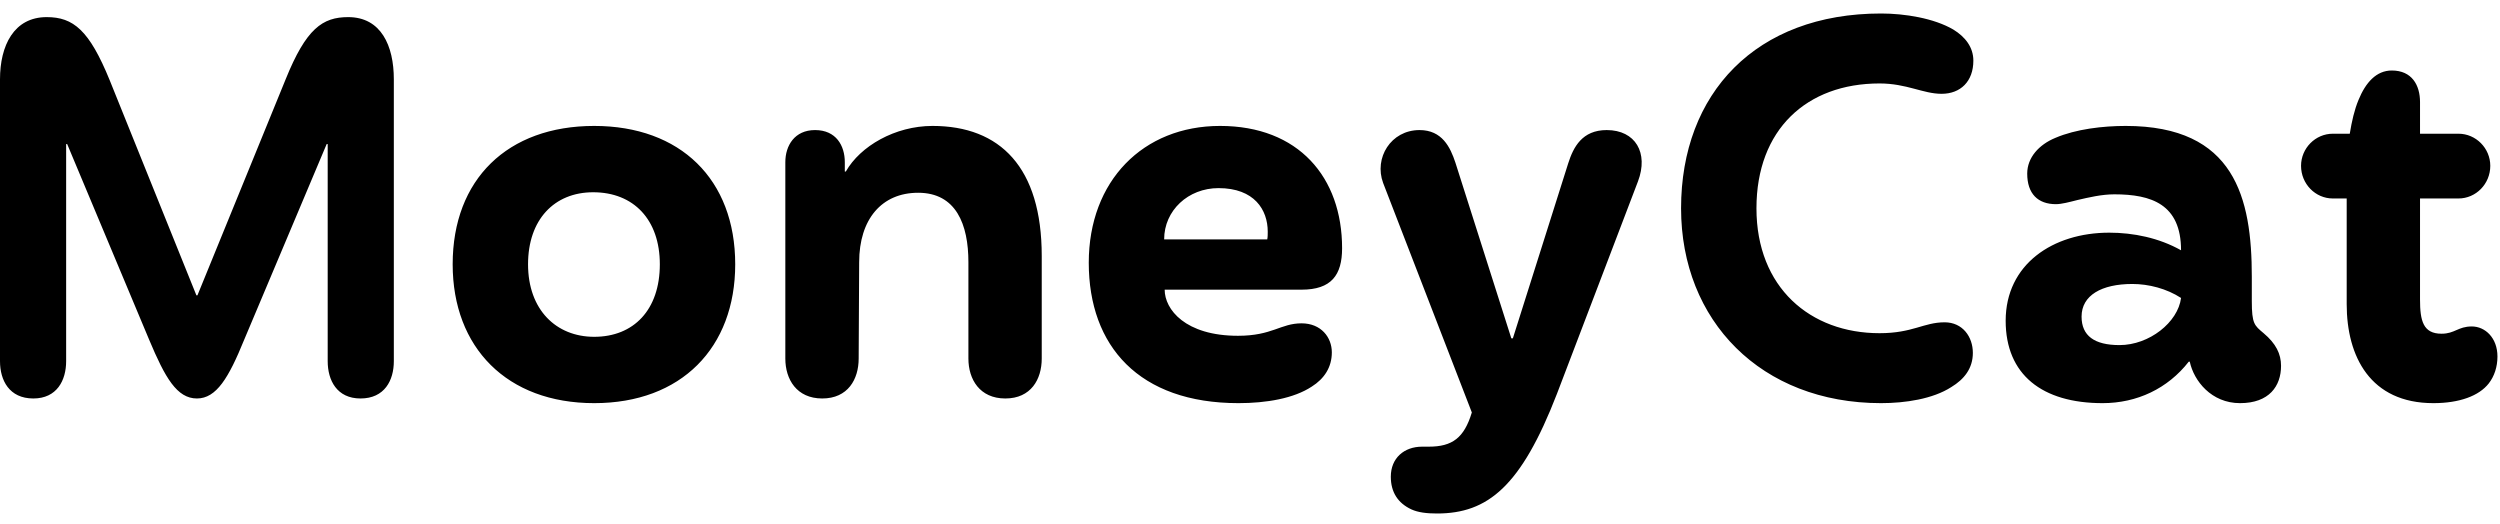 <svg width="105" height="22" viewBox="0 0 105 22" fill="none" xmlns="http://www.w3.org/2000/svg">
<path d="M15.141 16.736C16.154 16.736 16.541 15.974 16.541 15.169V3.331C16.541 1.916 16.003 0.719 14.624 0.719C13.547 0.719 12.858 1.198 11.997 3.331L8.292 12.405H8.249L4.609 3.374C3.748 1.263 3.08 0.719 1.96 0.719C0.582 0.719 0 1.916 0 3.331V15.169C0 15.974 0.388 16.736 1.4 16.736C2.391 16.736 2.778 15.974 2.778 15.169V6.051H2.821L6.268 14.277C6.935 15.865 7.431 16.736 8.271 16.736C9.089 16.736 9.606 15.865 10.252 14.277L13.72 6.051H13.763V15.169C13.763 15.974 14.15 16.736 15.141 16.736ZM24.956 16.932C28.618 16.932 30.879 14.603 30.879 11.1C30.879 7.531 28.575 5.289 24.956 5.289C21.317 5.289 19.012 7.531 19.012 11.1C19.012 14.603 21.295 16.932 24.956 16.932ZM24.956 14.146C23.363 14.146 22.178 13.015 22.178 11.1C22.178 9.228 23.276 8.075 24.913 8.075C26.615 8.075 27.713 9.228 27.713 11.1C27.713 13.015 26.615 14.146 24.956 14.146ZM42.224 16.736C43.301 16.736 43.753 15.931 43.753 15.06V10.751C43.753 7.03 42.008 5.289 39.165 5.289C37.593 5.289 36.129 6.138 35.525 7.204H35.482V6.812C35.482 6.116 35.116 5.463 34.233 5.463C33.372 5.463 32.984 6.116 32.984 6.812V15.06C32.984 15.931 33.458 16.736 34.535 16.736C35.611 16.736 36.064 15.931 36.064 15.06L36.085 11.012C36.085 9.206 37.033 8.096 38.562 8.096C40.156 8.096 40.673 9.424 40.673 11.012V15.06C40.673 15.931 41.147 16.736 42.224 16.736ZM52.017 16.932C53.18 16.932 54.343 16.736 55.097 16.235C55.614 15.909 55.937 15.43 55.937 14.799C55.937 14.168 55.485 13.58 54.666 13.58C53.783 13.58 53.439 14.103 51.996 14.103C49.777 14.103 48.916 12.993 48.916 12.166H54.666C55.916 12.166 56.368 11.556 56.368 10.425C56.368 7.444 54.537 5.289 51.242 5.289C48.011 5.289 45.728 7.596 45.728 11.034C45.728 14.538 47.839 16.932 52.017 16.932ZM53.224 10.055H48.894C48.894 8.836 49.907 7.901 51.177 7.901C52.685 7.901 53.245 8.815 53.245 9.729C53.245 9.816 53.245 9.968 53.224 10.055ZM60.353 21.567C62.485 21.567 63.885 20.435 65.392 16.54L68.795 7.618C69.248 6.421 68.688 5.463 67.482 5.463C66.448 5.463 66.082 6.181 65.866 6.856L63.54 14.211H63.476L61.128 6.834C60.913 6.181 60.568 5.463 59.62 5.463C58.414 5.463 57.703 6.638 58.091 7.683L61.817 17.323C61.494 18.39 60.999 18.76 60.008 18.76H59.728C58.974 18.76 58.414 19.238 58.414 20.022C58.414 20.675 58.716 21.132 59.276 21.393C59.556 21.523 59.922 21.567 60.353 21.567ZM79.004 16.932C80.017 16.932 81.18 16.758 81.955 16.257C82.494 15.931 82.86 15.474 82.86 14.821C82.86 14.146 82.429 13.537 81.675 13.537C80.792 13.537 80.34 13.994 78.94 13.994C76.032 13.994 73.771 12.079 73.771 8.749C73.771 5.442 75.881 3.505 78.94 3.505C80.081 3.505 80.771 3.94 81.546 3.94C82.343 3.94 82.881 3.418 82.881 2.547C82.881 1.981 82.537 1.546 82.041 1.242C81.223 0.763 79.995 0.567 79.004 0.567C73.749 0.567 70.605 3.918 70.605 8.749C70.605 13.472 73.965 16.932 79.004 16.932ZM94.081 16.932C95.309 16.932 95.804 16.213 95.804 15.365C95.804 14.864 95.589 14.429 95.072 13.994C94.684 13.667 94.576 13.602 94.576 12.645V11.622C94.576 8.314 93.866 5.289 89.278 5.289C88.33 5.289 87.189 5.42 86.327 5.79C85.638 6.073 85.143 6.617 85.143 7.291C85.143 8.14 85.595 8.575 86.349 8.575C86.586 8.575 86.909 8.488 87.254 8.401C87.727 8.292 88.266 8.162 88.804 8.162C90.355 8.162 91.604 8.575 91.604 10.512C90.678 9.99 89.601 9.772 88.589 9.772C86.22 9.772 84.238 11.1 84.238 13.472C84.238 15.735 85.767 16.932 88.309 16.932C89.752 16.932 91.044 16.322 91.927 15.191H91.97C92.143 15.996 92.875 16.932 94.081 16.932ZM89.02 14.494C87.964 14.494 87.426 14.103 87.426 13.297C87.426 12.405 88.266 11.927 89.558 11.927C90.247 11.927 91.001 12.122 91.604 12.514C91.475 13.537 90.269 14.494 89.02 14.494ZM102.201 16.932C103.299 16.932 104.118 16.627 104.527 16.105C104.764 15.8 104.893 15.408 104.893 14.973C104.893 14.19 104.376 13.711 103.816 13.711C103.235 13.711 103.105 14.016 102.546 14.016C101.77 14.016 101.641 13.472 101.641 12.579V8.336H103.256C103.989 8.336 104.592 7.726 104.592 6.965C104.592 6.225 103.989 5.616 103.256 5.616H101.641V4.288C101.641 3.57 101.296 2.961 100.456 2.961C99.81 2.961 99.358 3.461 99.056 4.201C98.884 4.615 98.776 5.093 98.69 5.616H97.979C97.247 5.616 96.644 6.225 96.644 6.965C96.644 7.726 97.247 8.336 97.979 8.336H98.561V12.775C98.561 14.973 99.552 16.932 102.201 16.932Z" fill="black"/>
</svg>

